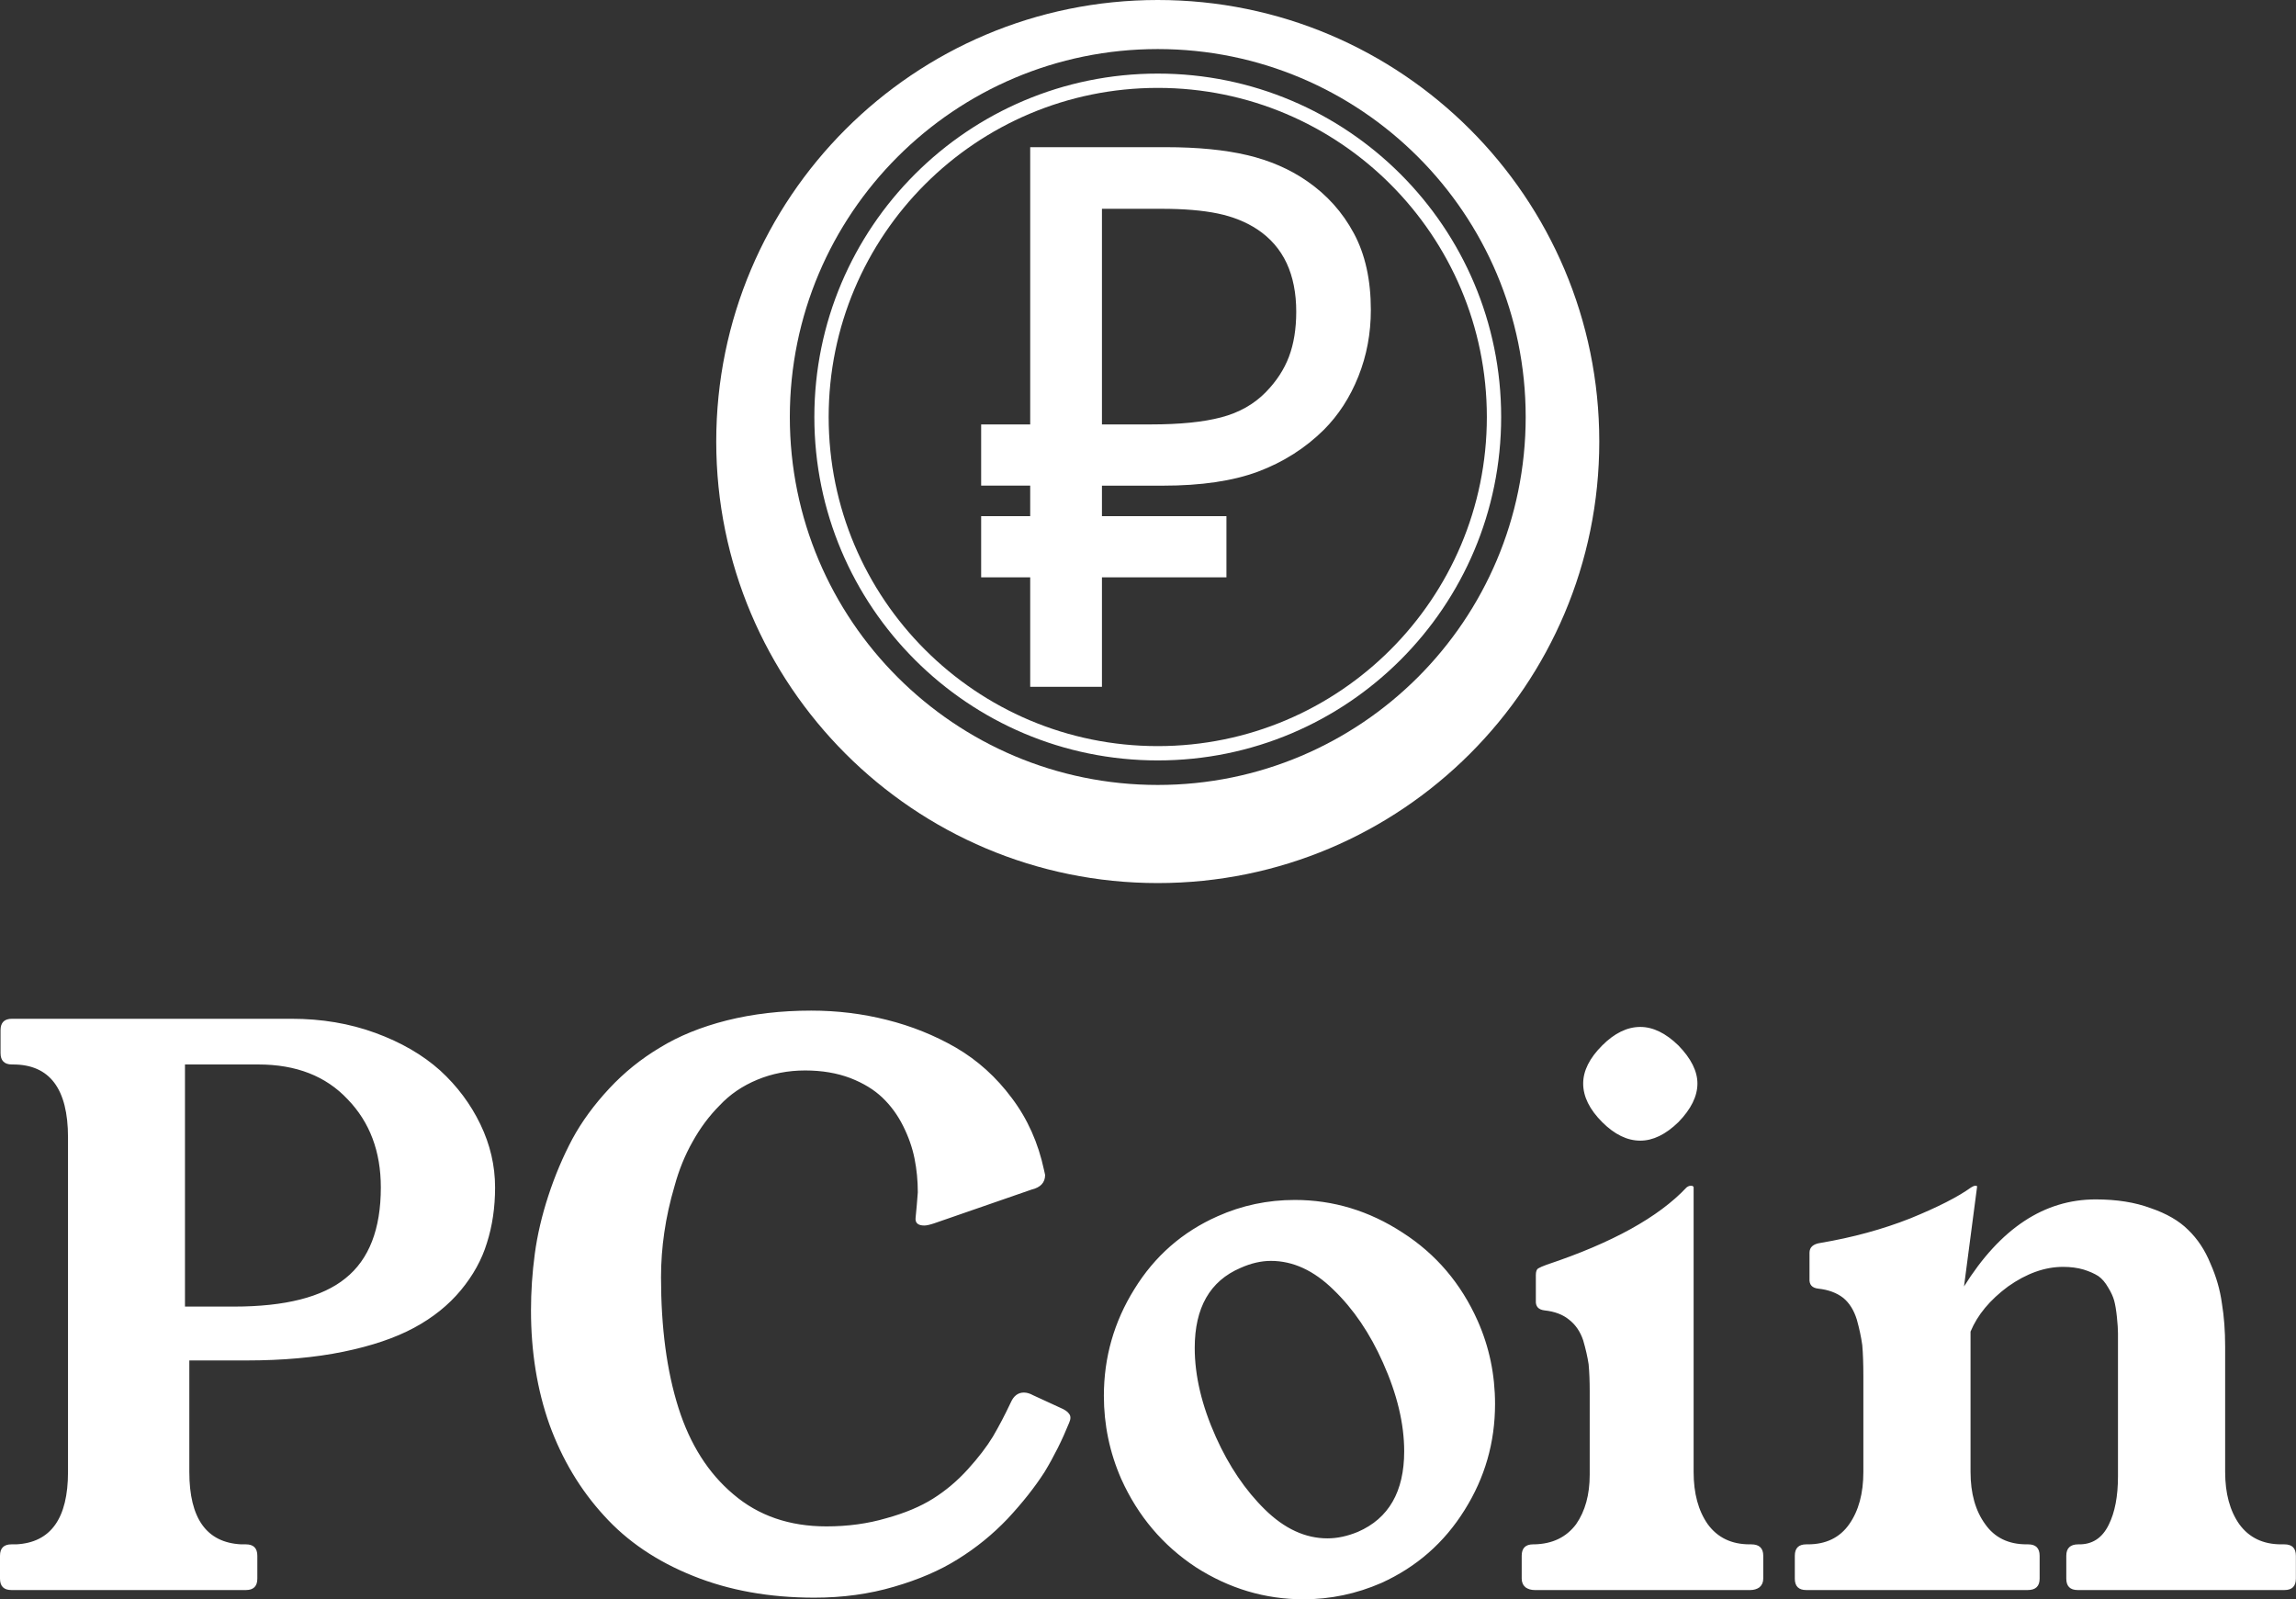 <svg data-v-423bf9ae="" xmlns="http://www.w3.org/2000/svg" viewBox="0 0 234.011 163" class="iconAbove"><rect x="0" y="0" width="234.011" height="163" fill="#333333" stroke="none"/><!----><!----><!----><g data-v-423bf9ae="" id="0cb70d36-0f9d-417a-8ca8-c1aa5f73e4ff" fill="white" transform="matrix(5.545,0,0,5.545,-2.329,80.874)"><path d="M0.42 14.43L0.42 14.43L0.42 14.01L0.42 14.01Q0.42 13.80 0.63 13.80L0.63 13.80L0.72 13.80L0.72 13.80Q1.67 13.75 1.67 12.47L1.67 12.47L1.67 6.32L1.67 6.32Q1.67 4.98 0.66 4.98L0.66 4.98L0.64 4.98L0.64 4.98Q0.43 4.98 0.43 4.77L0.43 4.77L0.43 4.35L0.43 4.35Q0.43 4.14 0.64 4.14L0.64 4.14L5.78 4.14L5.78 4.14Q6.61 4.14 7.32 4.40L7.32 4.40L7.32 4.40Q8.03 4.66 8.51 5.09L8.51 5.09L8.51 5.09Q8.98 5.52 9.25 6.08L9.25 6.08L9.25 6.08Q9.52 6.64 9.52 7.24L9.52 7.24L9.52 7.24Q9.52 7.79 9.37 8.26L9.37 8.26L9.37 8.26Q9.23 8.72 8.89 9.13L8.89 9.13L8.89 9.13Q8.55 9.54 8.03 9.82L8.03 9.82L8.03 9.82Q7.51 10.10 6.73 10.26L6.73 10.26L6.73 10.26Q5.95 10.42 4.95 10.42L4.95 10.42L3.90 10.42L3.90 12.47L3.90 12.47Q3.90 13.75 4.85 13.80L4.85 13.80L4.94 13.80L4.94 13.80Q5.15 13.80 5.15 14.01L5.15 14.01L5.15 14.43L5.15 14.43Q5.15 14.64 4.94 14.64L4.94 14.64L0.63 14.64L0.63 14.64Q0.42 14.64 0.42 14.43ZM3.82 4.98L3.82 9.43L4.72 9.43L4.72 9.43Q6.13 9.43 6.77 8.91L6.77 8.91L6.77 8.91Q7.42 8.39 7.42 7.24L7.42 7.24L7.42 7.24Q7.42 6.25 6.81 5.62L6.81 5.62L6.81 5.62Q6.21 4.98 5.17 4.98L5.17 4.98L3.82 4.98ZM10.18 9.50L10.18 9.50L10.18 9.50Q10.18 8.98 10.25 8.46L10.25 8.46L10.25 8.46Q10.32 7.94 10.50 7.39L10.50 7.39L10.50 7.39Q10.68 6.84 10.94 6.35L10.94 6.35L10.94 6.35Q11.20 5.87 11.62 5.42L11.62 5.42L11.62 5.42Q12.03 4.98 12.55 4.67L12.55 4.67L12.55 4.67Q13.07 4.35 13.78 4.17L13.78 4.17L13.78 4.17Q14.50 3.99 15.33 3.99L15.33 3.99L15.33 3.99Q16.05 3.99 16.72 4.16L16.72 4.16L16.72 4.16Q17.40 4.33 17.99 4.67L17.99 4.67L17.99 4.67Q18.59 5.02 19.02 5.60L19.02 5.60L19.02 5.60Q19.45 6.17 19.61 6.92L19.61 6.92L19.63 7.01L19.63 7.01Q19.63 7.22 19.38 7.28L19.38 7.28L17.59 7.90L17.59 7.90Q17.47 7.94 17.41 7.94L17.41 7.94L17.41 7.94Q17.23 7.94 17.25 7.79L17.25 7.79L17.27 7.58L17.29 7.33L17.29 7.33Q17.29 7.01 17.23 6.71L17.23 6.71L17.23 6.71Q17.17 6.41 17.02 6.11L17.02 6.11L17.02 6.11Q16.87 5.81 16.64 5.59L16.64 5.59L16.64 5.59Q16.41 5.37 16.05 5.23L16.05 5.23L16.05 5.23Q15.68 5.09 15.22 5.09L15.22 5.09L15.22 5.09Q14.75 5.09 14.34 5.26L14.34 5.26L14.34 5.26Q13.93 5.43 13.65 5.73L13.65 5.73L13.65 5.73Q13.36 6.02 13.15 6.40L13.15 6.40L13.15 6.40Q12.94 6.77 12.82 7.21L12.82 7.21L12.82 7.21Q12.69 7.65 12.63 8.07L12.63 8.07L12.63 8.07Q12.57 8.48 12.57 8.89L12.57 8.89L12.57 8.89Q12.57 10.28 12.89 11.29L12.89 11.29L12.89 11.29Q13.21 12.30 13.90 12.88L13.90 12.88L13.90 12.88Q14.59 13.47 15.61 13.47L15.61 13.47L15.61 13.47Q16.20 13.47 16.71 13.32L16.71 13.32L16.71 13.32Q17.22 13.18 17.57 12.96L17.57 12.96L17.57 12.96Q17.92 12.74 18.21 12.42L18.21 12.42L18.21 12.42Q18.50 12.10 18.67 11.82L18.67 11.82L18.67 11.82Q18.84 11.53 19.00 11.19L19.00 11.19L19.00 11.19Q19.08 11.01 19.24 11.01L19.24 11.01L19.24 11.01Q19.32 11.01 19.41 11.06L19.41 11.06L19.91 11.29L19.91 11.29Q20.03 11.34 20.07 11.40L20.07 11.40L20.07 11.40Q20.12 11.46 20.07 11.57L20.07 11.57L20.07 11.57Q19.88 12.04 19.62 12.47L19.62 12.47L19.62 12.47Q19.35 12.89 18.94 13.33L18.94 13.33L18.94 13.33Q18.53 13.76 18.03 14.07L18.03 14.07L18.03 14.07Q17.54 14.38 16.85 14.58L16.85 14.58L16.85 14.58Q16.17 14.78 15.39 14.78L15.39 14.78L15.39 14.78Q14.15 14.78 13.16 14.38L13.16 14.38L13.16 14.38Q12.16 13.98 11.52 13.27L11.52 13.27L11.52 13.27Q10.87 12.56 10.52 11.60L10.52 11.60L10.52 11.60Q10.18 10.64 10.18 9.50ZM20.71 11.07L20.71 11.07L20.71 11.07Q20.71 10.01 21.27 9.11L21.27 9.11L21.27 9.11Q21.83 8.20 22.80 7.77L22.80 7.77L22.80 7.77Q23.47 7.47 24.22 7.47L24.22 7.47L24.22 7.47Q25.28 7.47 26.20 8.07L26.20 8.07L26.20 8.07Q27.12 8.66 27.58 9.69L27.58 9.69L27.58 9.69Q27.90 10.41 27.90 11.22L27.90 11.22L27.90 11.22Q27.90 12.28 27.34 13.17L27.34 13.17L27.34 13.17Q26.78 14.07 25.81 14.51L25.81 14.51L25.81 14.51Q25.12 14.81 24.38 14.81L24.38 14.81L24.38 14.81Q23.32 14.81 22.40 14.22L22.40 14.22L22.40 14.22Q21.49 13.62 21.03 12.60L21.03 12.60L21.03 12.60Q20.71 11.87 20.71 11.07ZM22.38 10.19L22.38 10.19L22.38 10.19Q22.38 10.96 22.77 11.83L22.77 11.83L22.77 11.83Q23.13 12.63 23.67 13.16L23.67 13.16L23.67 13.16Q24.21 13.69 24.82 13.69L24.82 13.69L24.82 13.69Q25.09 13.69 25.38 13.57L25.38 13.57L25.38 13.57Q26.23 13.20 26.23 12.09L26.23 12.09L26.23 12.09Q26.23 11.33 25.84 10.46L25.84 10.46L25.84 10.46Q25.48 9.65 24.93 9.12L24.93 9.12L24.93 9.12Q24.39 8.59 23.78 8.59L23.78 8.59L23.78 8.59Q23.51 8.59 23.22 8.72L23.22 8.72L23.22 8.72Q22.38 9.08 22.38 10.19ZM28.39 14.43L28.39 14.43L28.39 14.01L28.39 14.01Q28.39 13.80 28.60 13.80L28.60 13.80L28.62 13.80L28.62 13.80Q29.12 13.79 29.39 13.43L29.39 13.43L29.39 13.43Q29.64 13.07 29.64 12.52L29.64 12.52L29.64 12.52Q29.64 12.50 29.64 12.47L29.64 12.47L29.64 10.99L29.64 10.99Q29.64 10.70 29.62 10.49L29.62 10.49L29.62 10.49Q29.59 10.29 29.52 10.05L29.52 10.05L29.52 10.05Q29.44 9.81 29.26 9.67L29.26 9.67L29.26 9.67Q29.09 9.53 28.81 9.50L28.81 9.50L28.81 9.50Q28.64 9.48 28.65 9.32L28.65 9.32L28.65 8.85L28.65 8.85Q28.65 8.76 28.69 8.73L28.69 8.73L28.69 8.73Q28.74 8.70 28.85 8.66L28.85 8.66L28.85 8.66Q30.65 8.06 31.42 7.24L31.42 7.24L31.42 7.24Q31.46 7.21 31.49 7.21L31.49 7.21L31.52 7.21L31.52 7.21Q31.53 7.21 31.55 7.23L31.55 7.23L31.55 12.47L31.55 12.47Q31.55 13.06 31.81 13.43L31.81 13.43L31.81 13.43Q32.08 13.80 32.58 13.80L32.58 13.80L32.61 13.80L32.61 13.80Q32.83 13.80 32.83 14.01L32.83 14.01L32.83 14.43L32.83 14.43Q32.83 14.53 32.76 14.59L32.76 14.59L32.76 14.59Q32.69 14.64 32.59 14.64L32.59 14.64L28.63 14.64L28.63 14.64Q28.53 14.64 28.46 14.59L28.46 14.59L28.46 14.59Q28.39 14.53 28.39 14.43ZM29.52 5.33L29.52 5.33L29.52 5.33Q29.52 4.98 29.87 4.63L29.87 4.63L29.87 4.63Q30.21 4.29 30.57 4.29L30.57 4.29L30.57 4.29Q30.92 4.29 31.27 4.63L31.27 4.63L31.27 4.63Q31.62 4.99 31.62 5.33L31.62 5.33L31.62 5.33Q31.62 5.68 31.27 6.04L31.27 6.04L31.27 6.04Q30.92 6.38 30.57 6.38L30.57 6.38L30.57 6.38Q30.21 6.38 29.87 6.04L29.87 6.04L29.87 6.04Q29.52 5.69 29.52 5.33ZM33.41 14.43L33.41 14.43L33.41 14.01L33.41 14.01Q33.41 13.80 33.62 13.80L33.62 13.80L33.65 13.80L33.65 13.80Q34.15 13.80 34.41 13.43L34.41 13.43L34.41 13.43Q34.67 13.06 34.67 12.47L34.67 12.47L34.67 10.71L34.67 10.71Q34.67 10.37 34.65 10.14L34.65 10.14L34.65 10.14Q34.62 9.92 34.55 9.67L34.55 9.67L34.55 9.67Q34.47 9.41 34.30 9.27L34.30 9.27L34.30 9.27Q34.12 9.13 33.84 9.10L33.84 9.10L33.84 9.10Q33.67 9.08 33.68 8.92L33.68 8.92L33.68 8.44L33.68 8.44Q33.68 8.29 33.88 8.26L33.88 8.26L33.88 8.26Q34.77 8.11 35.53 7.81L35.53 7.81L35.53 7.81Q36.29 7.50 36.65 7.24L36.65 7.24L36.65 7.24Q36.70 7.21 36.72 7.21L36.72 7.21L36.75 7.21L36.75 7.21Q36.76 7.21 36.76 7.23L36.76 7.23L36.52 9.06L36.52 9.06Q37.52 7.46 38.94 7.46L38.94 7.46L38.94 7.46Q39.52 7.46 39.95 7.62L39.95 7.62L39.95 7.62Q40.39 7.77 40.64 8.02L40.64 8.02L40.64 8.02Q40.90 8.27 41.05 8.64L41.05 8.64L41.05 8.64Q41.21 9.00 41.26 9.37L41.26 9.37L41.26 9.37Q41.32 9.73 41.32 10.17L41.32 10.17L41.32 12.47L41.32 12.47Q41.32 13.06 41.58 13.43L41.58 13.43L41.58 13.43Q41.85 13.80 42.35 13.80L42.35 13.80L42.41 13.80L42.41 13.80Q42.62 13.80 42.62 14.01L42.62 14.01L42.62 14.43L42.62 14.43Q42.62 14.64 42.41 14.64L42.41 14.64L38.61 14.64L38.61 14.64Q38.40 14.64 38.40 14.43L38.40 14.43L38.40 14.01L38.40 14.01Q38.40 13.80 38.62 13.80L38.62 13.80L38.62 13.80Q39.00 13.81 39.18 13.44L39.18 13.44L39.18 13.44Q39.35 13.10 39.35 12.55L39.35 12.55L39.35 12.55Q39.35 12.51 39.35 12.47L39.35 12.47L39.35 10.36L39.35 10.36Q39.35 10.32 39.35 10.25L39.35 10.25L39.35 10.25Q39.35 10.04 39.35 9.92L39.35 9.92L39.35 9.92Q39.35 9.81 39.33 9.62L39.33 9.62L39.33 9.62Q39.31 9.43 39.28 9.32L39.28 9.32L39.28 9.32Q39.25 9.21 39.17 9.08L39.17 9.08L39.17 9.08Q39.09 8.94 38.99 8.87L38.99 8.87L38.99 8.87Q38.88 8.80 38.72 8.75L38.72 8.75L38.72 8.75Q38.55 8.70 38.34 8.70L38.34 8.70L38.34 8.70Q37.84 8.70 37.33 9.06L37.33 9.06L37.33 9.06Q36.83 9.43 36.64 9.89L36.64 9.89L36.64 12.47L36.64 12.47Q36.64 13.06 36.91 13.43L36.91 13.43L36.91 13.43Q37.17 13.80 37.67 13.80L37.67 13.80L37.70 13.80L37.70 13.80Q37.91 13.80 37.91 14.01L37.91 14.01L37.91 14.43L37.91 14.43Q37.91 14.64 37.69 14.64L37.69 14.64L33.62 14.64L33.62 14.64Q33.41 14.64 33.41 14.43Z"></path></g><!----><g data-v-423bf9ae="" id="4472a349-52c4-4e0d-8d94-fd1ffc384d39" transform="matrix(1,0,0,1,68,-5)" stroke="none" fill="white"><path d="M50 5C25.147 5 5 25.147 5 50s20.147 45 45 45 45-20.147 45-45S74.853 5 50 5zm0 80c-20.711 0-37.5-16.788-37.5-37.5C12.5 26.789 29.289 10 50 10c20.712 0 37.5 16.789 37.5 37.5C87.5 68.212 70.712 85 50 85z"></path><path d="M50 12.5c-19.33 0-35 15.67-35 35s15.67 35 35 35 35-15.67 35-35-15.67-35-35-35zm0 68.541c-18.524 0-33.542-15.017-33.542-33.541 0-18.524 15.018-33.542 33.542-33.542S83.541 28.976 83.541 47.5 68.524 81.041 50 81.041z"></path><path d="M69.984 28.774c-1.155-2.157-2.757-3.936-4.8-5.338-1.75-1.207-3.768-2.082-6.059-2.624-2.292-.541-5.06-.812-8.311-.812H37v28.257h-5v6.233h5v3.117h-5v6.233h5V75h7.312V63.841H57v-6.233H44.312v-3.11h6.205c3.918 0 7.156-.479 9.719-1.437 2.558-.962 4.788-2.376 6.684-4.249 1.502-1.502 2.679-3.32 3.528-5.449.851-2.129 1.27-4.388 1.27-6.777 0-3.054-.574-5.658-1.734-7.812zM63.373 41.35c-.491 1.307-1.282 2.513-2.363 3.62-1.204 1.232-2.724 2.088-4.547 2.565-1.822.481-4.207.721-7.163.721H44.312V26.28h6.059c2.291 0 4.204.16 5.745.48 1.539.32 2.889.862 4.042 1.624 1.331.887 2.32 2.033 2.979 3.436.65 1.403.977 3.055.977 4.949-.001 1.751-.249 3.275-.741 4.581z"></path></g><!----></svg>